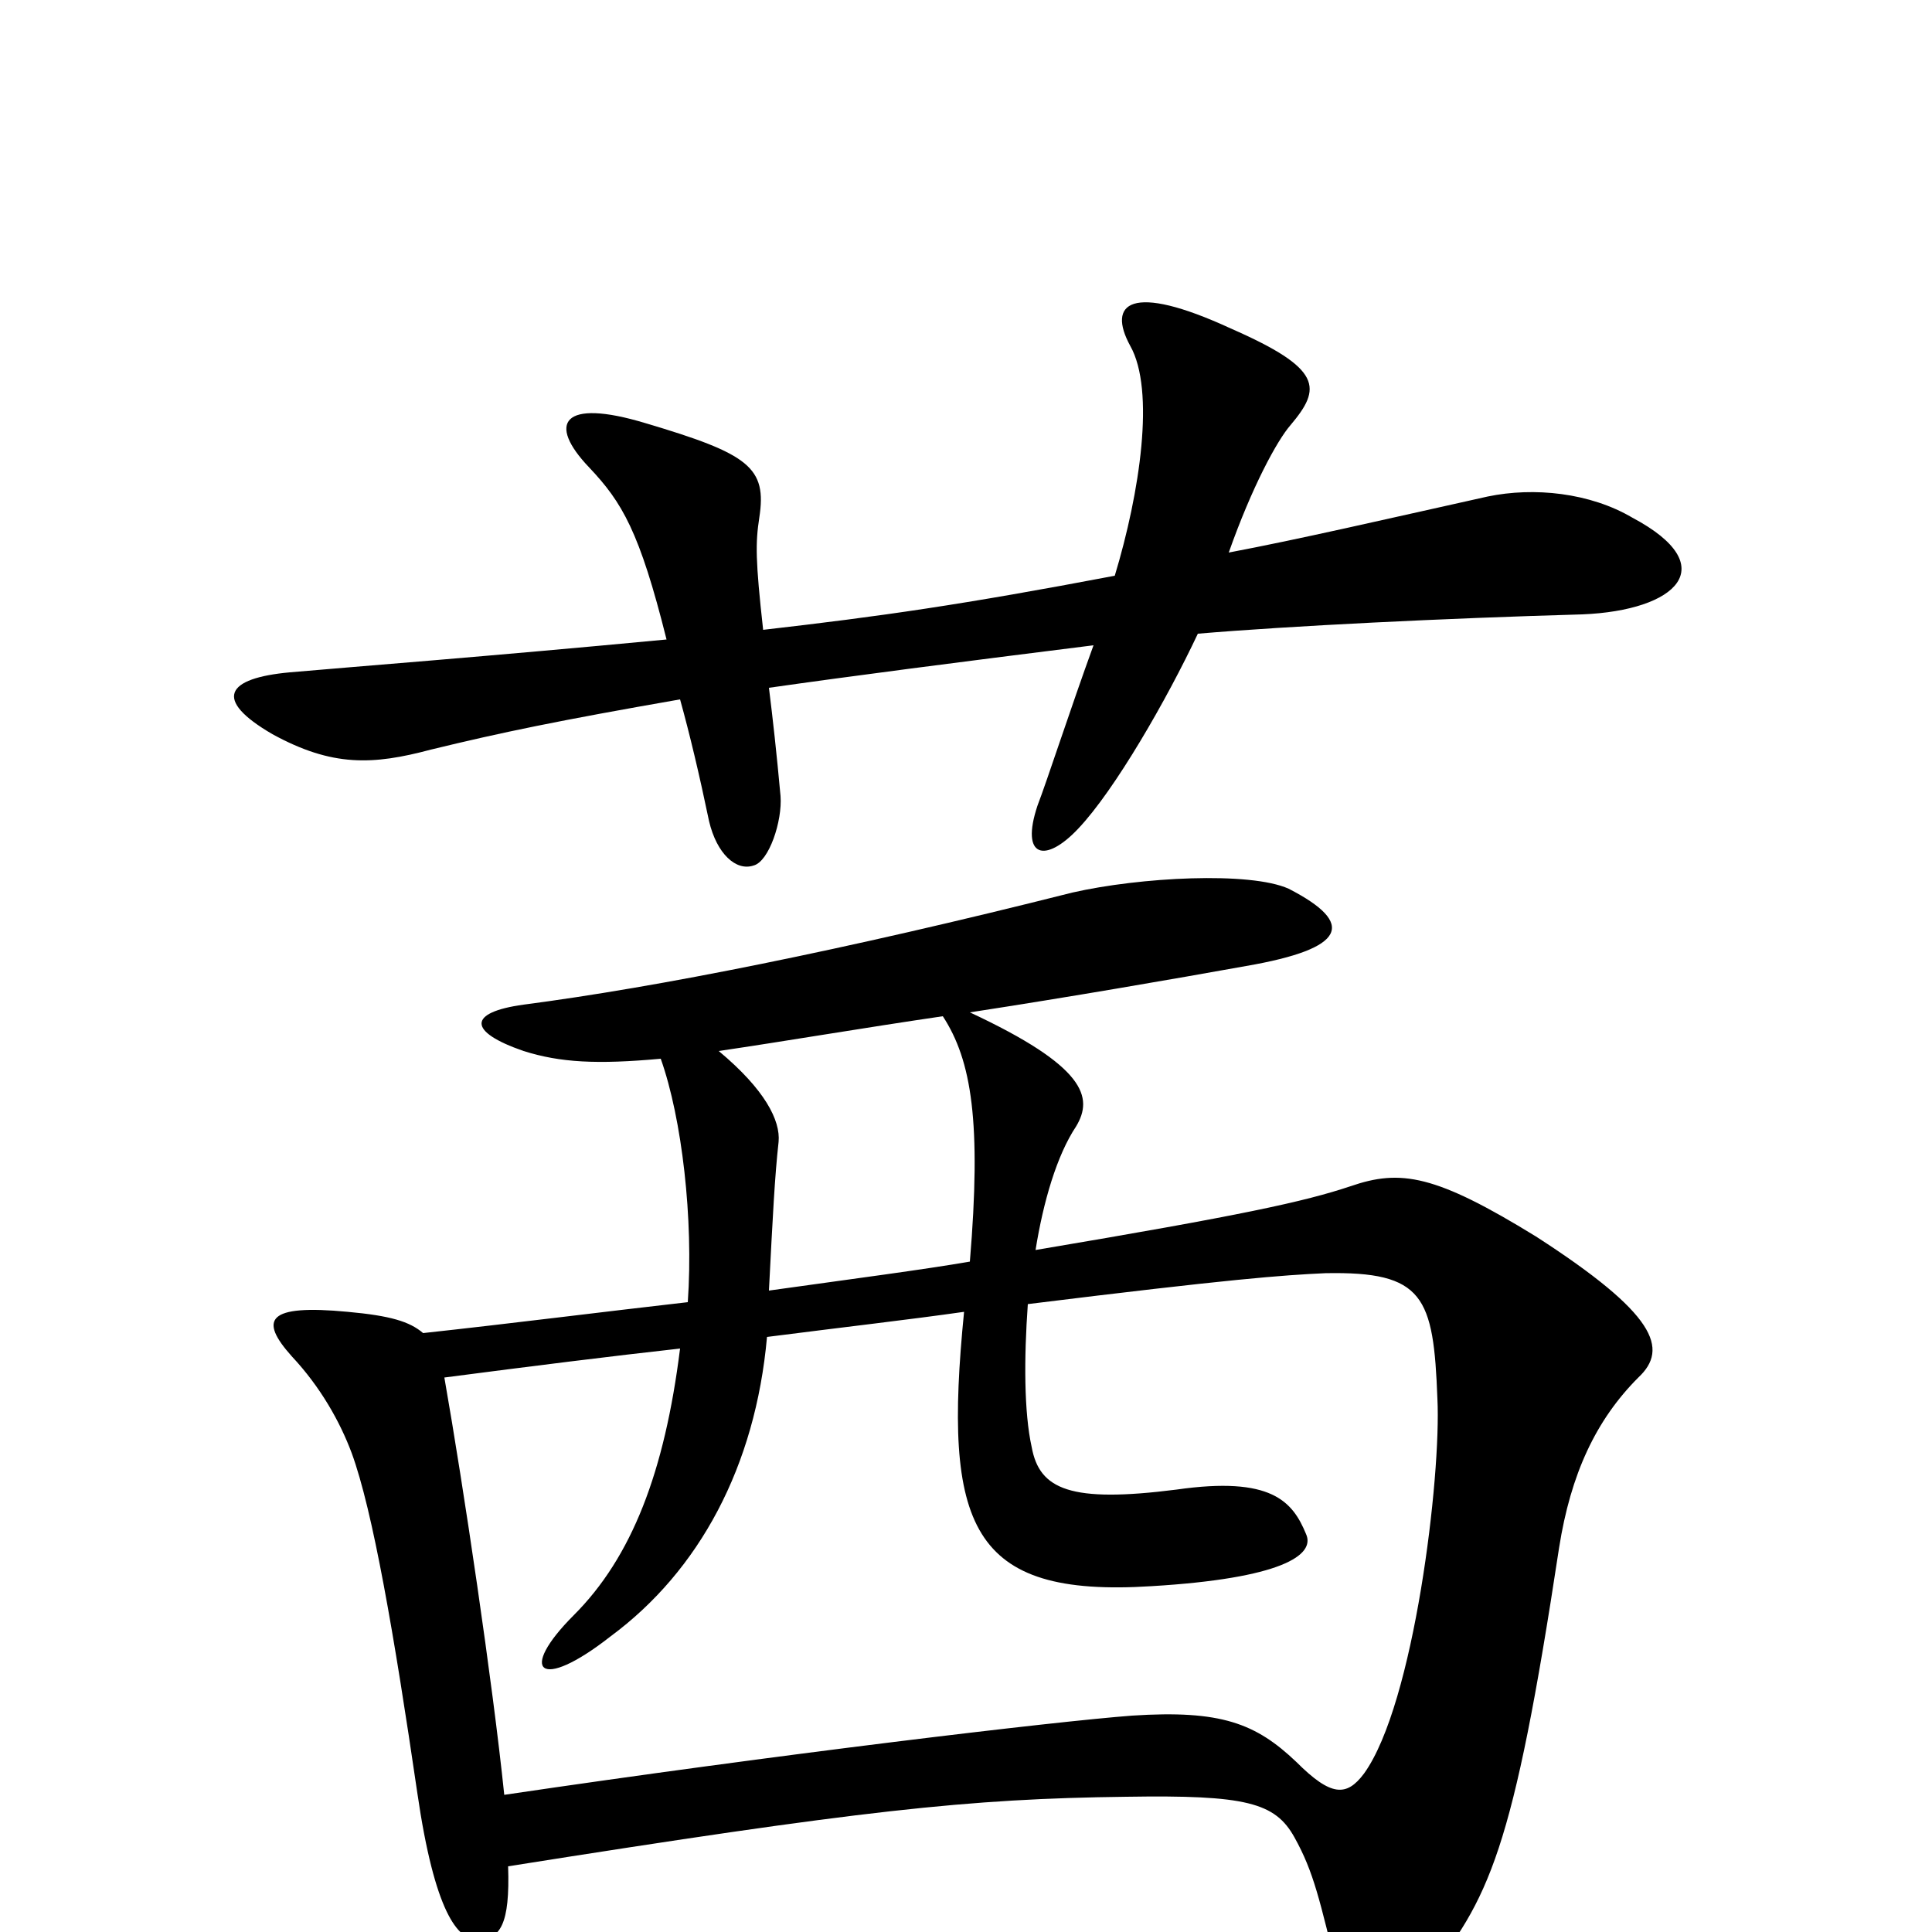 <svg xmlns="http://www.w3.org/2000/svg" viewBox="0 -1000 1000 1000">
	<path fill="#000000" d="M845 -732C823 -745 794 -748 770 -743C716 -731 673 -721 636 -714C648 -748 661 -772 668 -780C684 -799 685 -809 637 -830C585 -854 573 -843 585 -821C598 -798 590 -745 577 -702C498 -687 456 -681 395 -674C391 -710 391 -719 393 -732C397 -758 388 -765 334 -781C291 -794 283 -781 305 -758C322 -740 331 -725 345 -669C250 -660 184 -655 150 -652C117 -649 110 -638 141 -620C172 -603 193 -604 223 -612C260 -621 289 -627 352 -638C357 -620 362 -599 367 -575C371 -558 381 -549 390 -552C398 -554 405 -575 404 -588C402 -610 400 -628 398 -644C440 -650 494 -657 566 -666C554 -633 542 -596 537 -583C528 -556 541 -553 558 -571C577 -591 604 -638 620 -672C667 -676 748 -680 819 -682C868 -684 892 -707 845 -732ZM848 -287C864 -302 857 -320 795 -360C743 -392 725 -395 699 -386C675 -378 643 -371 536 -353C540 -378 547 -402 557 -417C566 -432 562 -448 502 -476C554 -484 606 -493 645 -500C697 -509 702 -522 667 -540C647 -549 590 -546 555 -538C436 -508 340 -489 271 -480C242 -476 242 -466 271 -456C290 -450 309 -449 342 -452C353 -421 359 -369 356 -326C312 -321 265 -315 219 -310C212 -316 202 -319 180 -321C138 -325 134 -317 151 -298C166 -282 176 -264 182 -248C193 -218 204 -154 216 -72C225 -10 237 4 247 4C259 4 264 -4 263 -34C446 -63 501 -69 583 -70C645 -71 660 -67 670 -49C680 -31 683 -17 693 24C699 50 712 57 737 25C771 -17 783 -41 807 -199C813 -237 826 -265 848 -287ZM502 -347C479 -343 441 -338 398 -332C400 -371 401 -391 403 -409C404 -420 396 -436 372 -456C406 -461 447 -468 488 -474C503 -451 508 -419 502 -347ZM744 -276C746 -236 732 -118 706 -82C697 -70 689 -70 671 -88C650 -108 632 -115 586 -112C546 -109 403 -92 261 -71C255 -129 240 -230 230 -287C276 -293 316 -298 352 -302C344 -238 327 -194 297 -164C268 -135 279 -124 316 -153C362 -187 391 -241 397 -308C436 -313 471 -317 499 -321C488 -210 502 -173 596 -179C663 -183 681 -195 676 -206C669 -223 658 -236 609 -229C554 -222 538 -229 534 -251C530 -269 530 -297 532 -325C637 -338 664 -340 686 -341C737 -342 742 -329 744 -276Z"/>
</svg>